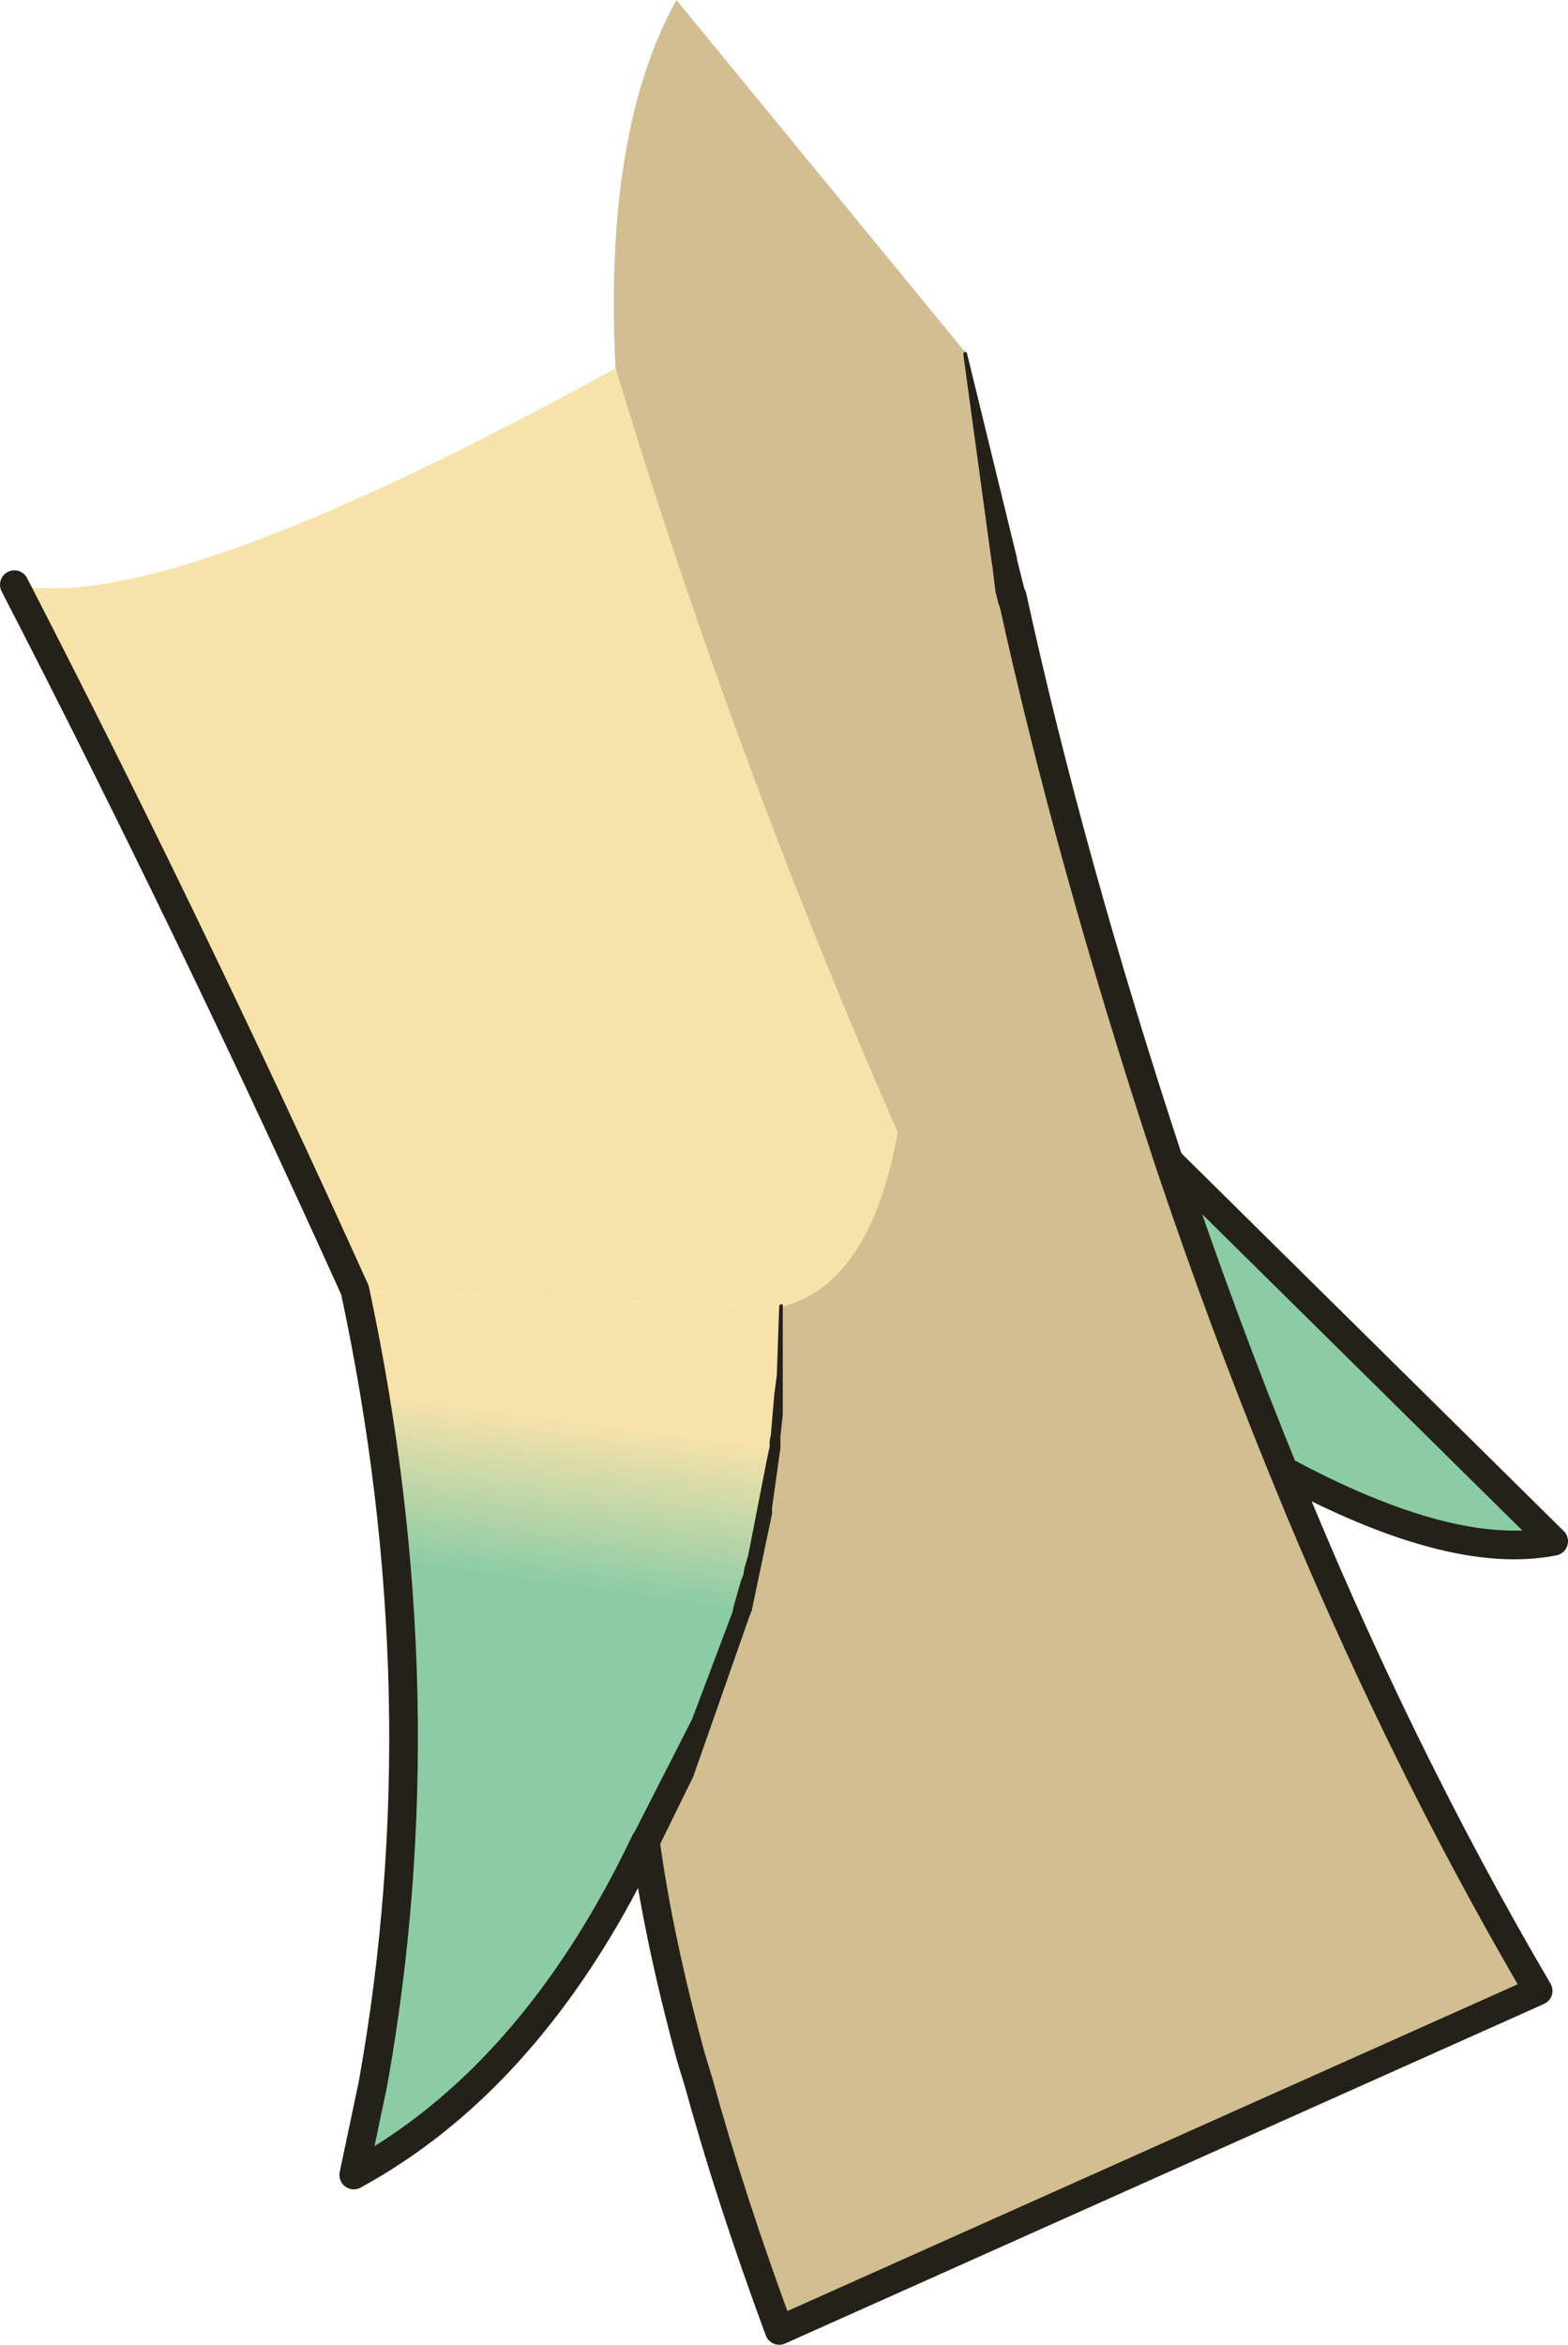 <?xml version="1.0" encoding="UTF-8" standalone="no"?>
<svg xmlns:xlink="http://www.w3.org/1999/xlink" height="98.05px" width="65.6px" xmlns="http://www.w3.org/2000/svg">
  <g transform="matrix(1.0, 0.0, 0.0, 1.0, 32.8, 52.5)">
    <path d="M9.55 -27.55 Q11.95 -16.55 16.1 -3.95 18.35 2.75 20.9 9.0 25.65 20.7 31.55 30.75 L-0.2 44.95 Q-2.25 39.4 -3.55 34.65 L-3.9 33.5 Q-5.25 28.55 -5.8 24.5 0.1 13.85 -0.15 2.15 3.6 1.25 4.75 -5.15 -2.15 -20.9 -7.05 -37.1 -7.55 -47.0 -4.5 -52.5 L7.6 -37.75 8.35 -33.35 9.25 -29.05 9.55 -27.55" fill="#d2be91" fill-rule="evenodd" stroke="none"/>
    <path d="M20.9 9.0 Q18.35 2.75 16.1 -3.95 L32.2 11.95 Q27.95 12.8 20.9 9.0" fill="#8bcca5" fill-rule="evenodd" stroke="none"/>
    <path d="M-7.05 -37.1 Q-2.15 -20.9 4.75 -5.15 3.6 1.25 -0.15 2.15 L-17.95 1.45 Q-24.75 -13.6 -32.2 -28.05 -25.95 -26.7 -7.05 -37.1" fill="#f7e2aa" fill-rule="evenodd" stroke="none"/>
    <path d="M-0.15 2.15 Q0.1 13.85 -5.8 24.5 -8.75 30.7 -12.85 34.65 -15.25 36.95 -18.0 38.45 L-17.2 34.65 Q-14.3 18.5 -17.95 1.45 L-0.15 2.15" fill="url(#gradient0)" fill-rule="evenodd" stroke="none"/>
    <path d="M16.1 -3.95 Q11.95 -16.55 9.55 -27.55 M-5.8 24.5 Q-5.25 28.55 -3.9 33.5 L-3.55 34.65 Q-2.25 39.4 -0.2 44.95 L31.55 30.75 Q25.65 20.7 20.9 9.0 18.35 2.75 16.1 -3.95 L32.2 11.95 Q27.95 12.8 20.9 9.0 M-32.2 -28.05 Q-24.75 -13.6 -17.95 1.45 -14.3 18.5 -17.2 34.65 L-18.0 38.45 Q-15.25 36.95 -12.85 34.65 -8.75 30.7 -5.8 24.5" fill="none" stroke="#242119" stroke-linecap="round" stroke-linejoin="round" stroke-width="1.2"/>
    <path d="M-5.25 24.75 L-5.25 24.8 Q-5.55 25.3 -6.1 25.0 -6.55 24.7 -6.3 24.2 L-3.85 19.4 -2.15 14.9 -2.1 14.65 -1.8 13.6 -1.7 13.35 -1.65 13.05 -1.5 12.55 -0.7 8.45 -0.6 8.0 -0.6 7.75 -0.55 7.5 -0.4 5.75 -0.3 5.0 -0.2 2.1 -0.15 2.05 Q-0.05 2.0 -0.05 2.1 L-0.05 6.65 -0.15 7.55 -0.15 8.05 -0.5 10.55 -0.5 10.8 -1.35 14.85 -1.45 15.1 -3.8 21.8 -5.25 24.75 M10.1 -27.7 L10.1 -27.6 Q10.3 -27.1 9.65 -26.9 9.05 -26.8 8.95 -27.35 L8.85 -27.75 8.7 -28.95 8.7 -28.9 7.5 -37.7 7.55 -37.8 7.65 -37.75 9.75 -29.15 9.75 -29.1 10.1 -27.7" fill="#242119" fill-rule="evenodd" stroke="none"/>
  </g>
  <defs>
    <linearGradient gradientTransform="matrix(0.002, -0.022, 0.022, 0.003, -9.1, 19.95)" gradientUnits="userSpaceOnUse" id="gradient0" spreadMethod="pad" x1="-819.2" x2="819.2">
      <stop offset="0.667" stop-color="#8bcca5"/>
      <stop offset="0.859" stop-color="#f7e2aa"/>
    </linearGradient>
  </defs>
</svg>
